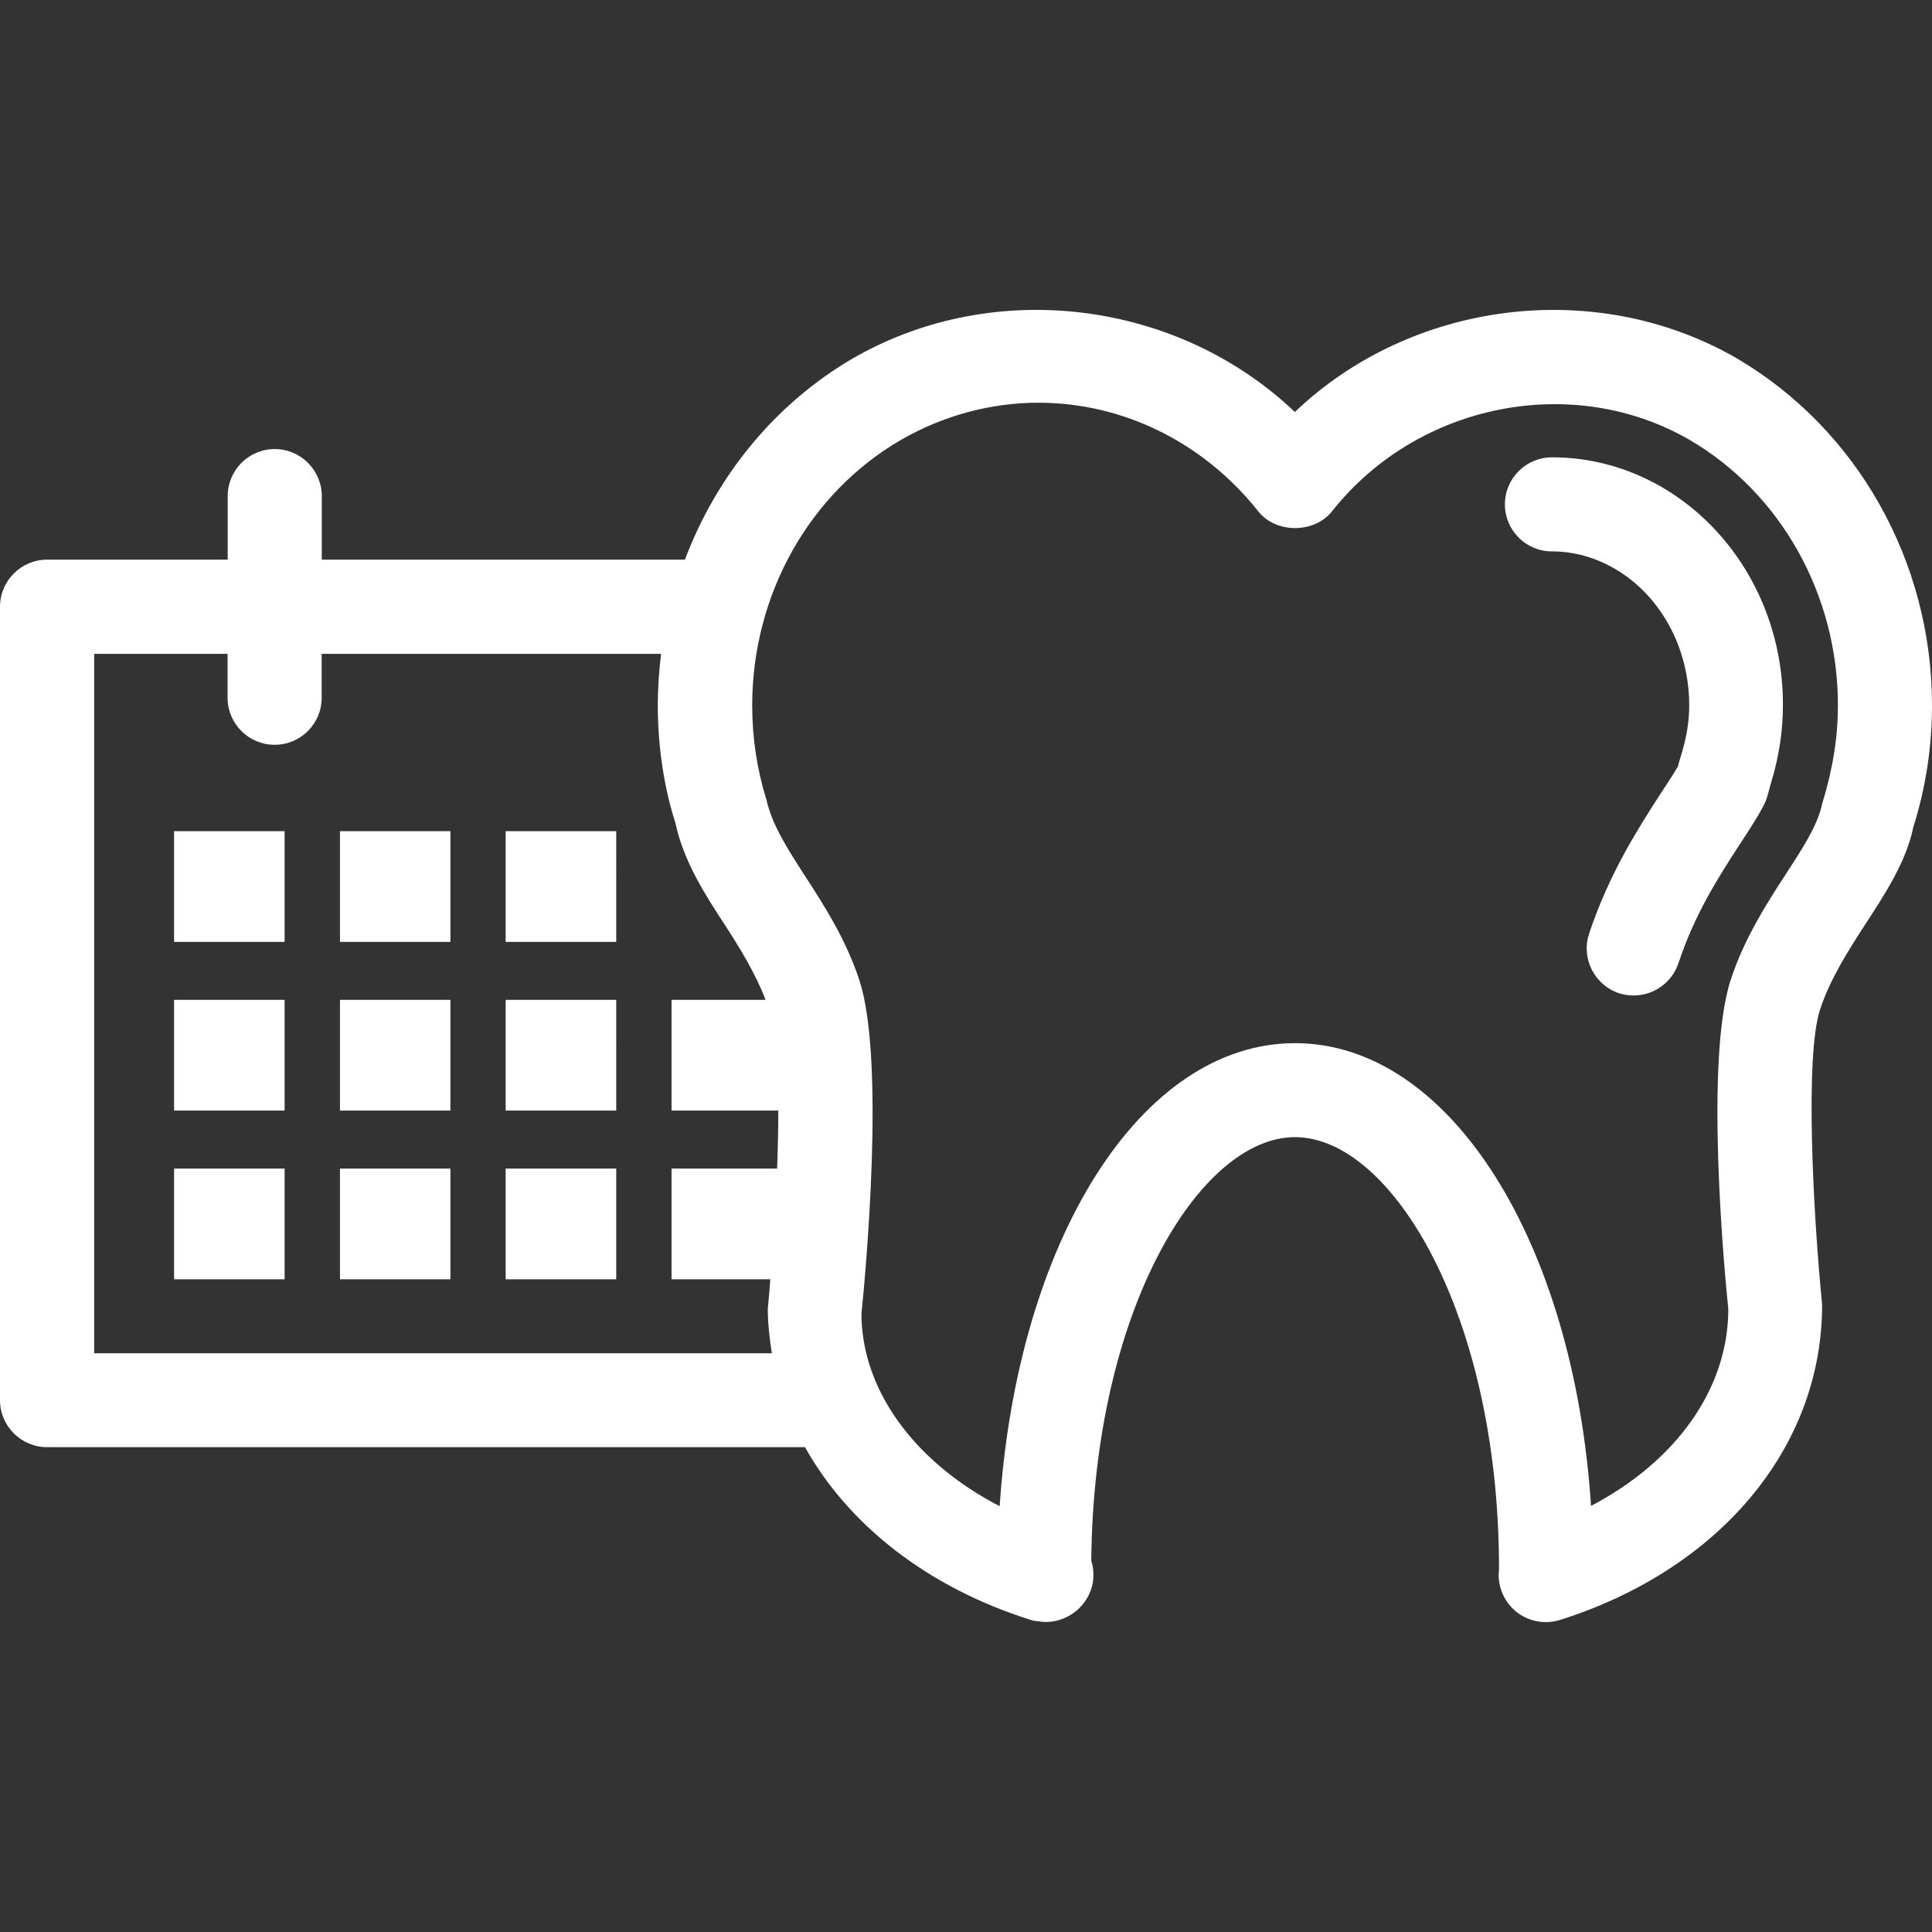 <?xml version="1.0" encoding="iso-8859-1"?>
<!-- Uploaded to: SVG Repo, www.svgrepo.com, Generator: SVG Repo Mixer Tools -->
<!DOCTYPE svg PUBLIC "-//W3C//DTD SVG 1.1//EN" "http://www.w3.org/Graphics/SVG/1.1/DTD/svg11.dtd">
<svg fill="#ffffff" version="1.1" id="Capa_1" xmlns="http://www.w3.org/2000/svg" xmlns:xlink="http://www.w3.org/1999/xlink" 
	 width="800px" height="800px" viewBox="0 0 128.031 128.031"
	 xml:space="preserve">
<rect x="0" y="0" width="128.031" height="128.031" fill="#333333" stroke="none"/>
<g>
	<path d="M11.536,55.08h7.325v7.337h-7.325V55.08z M22.53,62.417h7.319V55.08H22.53V62.417z M33.509,62.417h7.328V55.08h-7.328
		V62.417z M11.536,73.597h7.325V66.26h-7.325V73.597z M22.53,73.597h7.319V66.26H22.53V73.597z M33.509,73.597h7.328V66.26h-7.328
		V73.597z M11.536,84.776h7.325v-7.337h-7.325V84.776z M22.53,84.776h7.319v-7.337H22.53V84.776z M33.509,84.776h7.328v-7.337
		h-7.328V84.776z M128.031,46.738c0,2.749-0.414,5.48-1.242,8.086c-0.451,2.244-1.863,4.421-3.228,6.503
		c-1.12,1.742-2.277,3.545-2.947,5.566c-1.023,3.123-0.45,13.646,0.134,19.539c0.024,9.5-6.819,17.586-17.378,20.923
		c-0.305,0.098-0.634,0.14-0.938,0.14c-0.651,0-1.303-0.207-1.851-0.608c-0.792-0.597-1.267-1.522-1.267-2.509
		c0-0.073,0.012-0.354,0.024-0.408c0-16.86-7.124-28.613-13.519-28.613c-6.32,0-13.359,11.509-13.502,28.071
		c0.101,0.305,0.143,0.628,0.143,0.95c0,1.9-1.802,3.386-3.653,3.062c-0.18-0.012-0.362-0.042-0.523-0.098
		c-6.841-2.155-12.066-6.308-14.94-11.441H3.118C1.404,95.901,0,94.507,0,92.784v-52.58c0-1.714,1.404-3.117,3.118-3.117h11.971
		v-4.211c0-1.72,1.397-3.118,3.118-3.118c1.717,0,3.117,1.397,3.117,3.118v4.211h24.064c2.107-5.581,5.992-10.352,11.18-13.369
		c9.414-5.389,21.531-3.76,29.24,3.584c7.69-7.344,19.851-8.967,29.228-3.59C123.062,28.395,128.031,37.205,128.031,46.738z
		 M51.149,89.679C51,88.71,50.881,87.73,50.881,86.731c0.061-0.615,0.119-1.291,0.167-1.955h-6.546v-7.337h6.996
		c0.049-1.327,0.079-2.618,0.079-3.843h-7.075V66.26h6.235c-0.673-1.741-1.666-3.373-2.676-4.933
		c-1.364-2.082-2.762-4.253-3.303-6.795c-0.743-2.302-1.167-5.033-1.167-7.807c0-1.147,0.085-2.271,0.216-3.397h-22.49v2.911
		c0,1.72-1.388,3.118-3.118,3.118c-1.714,0-3.118-1.397-3.118-3.118v-2.911H6.242v46.351H51.149L51.149,89.679z M121.796,46.738
		c0-7.319-3.775-14.066-9.865-17.61c-7.757-4.457-18.012-2.387-23.662,4.759c-1.182,1.477-3.714,1.477-4.884,0
		c-3.629-4.57-8.947-7.2-14.577-7.2c-3.154,0-6.312,0.853-9.109,2.469c-6.08,3.523-9.852,10.27-9.852,17.589
		c0,2.146,0.316,4.241,0.935,6.223c0.38,1.696,1.379,3.23,2.505,4.993c1.291,1.979,2.752,4.238,3.669,7.016
		c1.714,5.285,0.411,19.332,0.131,22.091c0.012,5.03,3.498,9.815,9.158,12.745c1.185-17.671,9.365-30.684,19.576-30.684
		c10.261,0,18.475,13.164,19.613,30.665c5.633-2.947,9.098-7.764,9.098-13.043c-0.256-2.46-1.571-16.508,0.152-21.793
		c0.907-2.776,2.362-5.03,3.641-7.003c1.151-1.763,2.138-3.285,2.43-4.701C121.467,50.939,121.796,48.845,121.796,46.738z
		 M110.116,32.273c-2.265-1.303-4.713-1.967-7.271-1.967c-1.717,0-3.117,1.397-3.117,3.117c0,1.724,1.4,3.118,3.117,3.118
		c1.449,0,2.85,0.39,4.153,1.142c3.044,1.766,4.944,5.246,4.944,9.061c0,1.099-0.171,2.189-0.646,3.666
		c-0.024,0.064-0.061,0.219-0.104,0.387c-0.268,0.457-0.755,1.211-1.163,1.821c-1.431,2.22-3.41,5.282-4.726,9.271
		c-0.535,1.639,0.372,3.398,1.998,3.934c0.328,0.104,0.646,0.146,0.962,0.146c1.315,0,2.533-0.841,2.972-2.156
		c1.06-3.215,2.63-5.662,4.03-7.821c1.425-2.161,1.645-2.654,1.791-3.029c0.061-0.155,0.268-0.94,0.316-1.117
		c0.512-1.662,0.779-3.386,0.779-5.105C118.179,40.694,115.079,35.159,110.116,32.273z"/>
</g>
</svg>